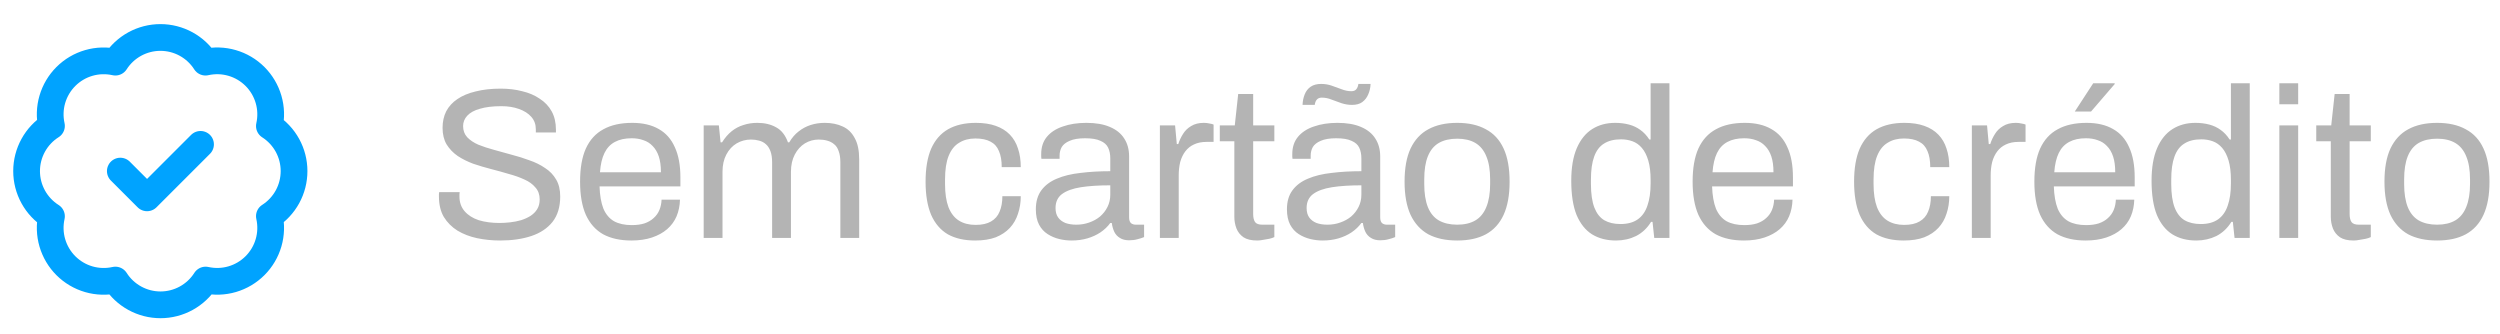 <svg width="187" height="25" viewBox="0 0 187 25" fill="none" xmlns="http://www.w3.org/2000/svg">
<path d="M3.85 9.418C3.704 8.76 3.726 8.077 3.915 7.43C4.104 6.784 4.453 6.195 4.929 5.72C5.406 5.244 5.995 4.896 6.642 4.709C7.289 4.522 7.973 4.501 8.63 4.648C8.992 4.082 9.49 3.617 10.079 3.294C10.668 2.972 11.329 2.803 12 2.803C12.671 2.803 13.332 2.972 13.921 3.294C14.51 3.617 15.008 4.082 15.37 4.648C16.028 4.5 16.713 4.521 17.361 4.709C18.009 4.896 18.599 5.245 19.076 5.722C19.553 6.199 19.901 6.789 20.089 7.437C20.277 8.085 20.298 8.77 20.15 9.428C20.716 9.79 21.181 10.288 21.504 10.877C21.826 11.466 21.995 12.127 21.995 12.798C21.995 13.469 21.826 14.13 21.504 14.719C21.181 15.308 20.716 15.806 20.15 16.168C20.297 16.825 20.276 17.509 20.089 18.156C19.902 18.803 19.554 19.392 19.078 19.869C18.603 20.345 18.014 20.694 17.368 20.883C16.721 21.072 16.038 21.094 15.38 20.948C15.019 21.516 14.52 21.983 13.93 22.307C13.34 22.631 12.678 22.801 12.005 22.801C11.332 22.801 10.67 22.631 10.08 22.307C9.49 21.983 8.991 21.516 8.63 20.948C7.973 21.095 7.289 21.074 6.642 20.887C5.995 20.7 5.406 20.352 4.929 19.876C4.453 19.401 4.104 18.812 3.915 18.166C3.726 17.519 3.704 16.835 3.85 16.178C3.28 15.817 2.81 15.318 2.485 14.727C2.16 14.136 1.989 13.473 1.989 12.798C1.989 12.123 2.16 11.46 2.485 10.869C2.81 10.278 3.28 9.779 3.85 9.418Z" stroke="#00A3FF" stroke-width="2" stroke-linecap="round" stroke-linejoin="round"/>
<path d="M9 12.798L11 14.798L15 10.798" stroke="#00A3FF" stroke-width="2" stroke-linecap="round" stroke-linejoin="round"/>
<path d="M37.408 17.99C36.811 17.99 36.235 17.931 35.68 17.814C35.136 17.697 34.651 17.51 34.224 17.254C33.797 16.987 33.456 16.646 33.2 16.23C32.955 15.814 32.832 15.302 32.832 14.694C32.832 14.64 32.832 14.587 32.832 14.534C32.843 14.48 32.848 14.427 32.848 14.374H34.384C34.384 14.406 34.379 14.459 34.368 14.534C34.368 14.598 34.368 14.656 34.368 14.71C34.368 15.136 34.496 15.499 34.752 15.798C35.008 16.096 35.36 16.32 35.808 16.47C36.267 16.608 36.784 16.678 37.36 16.678C37.616 16.678 37.883 16.662 38.16 16.63C38.448 16.598 38.72 16.544 38.976 16.47C39.243 16.384 39.477 16.278 39.68 16.15C39.893 16.011 40.059 15.846 40.176 15.654C40.304 15.451 40.368 15.206 40.368 14.918C40.368 14.555 40.261 14.257 40.048 14.022C39.845 13.777 39.573 13.579 39.232 13.43C38.891 13.27 38.501 13.131 38.064 13.014C37.637 12.886 37.195 12.763 36.736 12.646C36.277 12.528 35.829 12.395 35.392 12.246C34.965 12.086 34.581 11.894 34.24 11.67C33.899 11.435 33.621 11.147 33.408 10.806C33.205 10.464 33.104 10.049 33.104 9.558C33.104 9.099 33.195 8.689 33.376 8.326C33.568 7.963 33.845 7.659 34.208 7.414C34.581 7.158 35.04 6.966 35.584 6.838C36.128 6.699 36.752 6.63 37.456 6.63C38.032 6.63 38.565 6.694 39.056 6.822C39.557 6.939 39.995 7.126 40.368 7.382C40.752 7.627 41.051 7.942 41.264 8.326C41.477 8.71 41.584 9.174 41.584 9.718V9.91H40.08V9.67C40.08 9.307 39.968 8.998 39.744 8.742C39.52 8.486 39.211 8.289 38.816 8.15C38.432 8.011 37.995 7.942 37.504 7.942C36.864 7.942 36.331 8.006 35.904 8.134C35.477 8.251 35.157 8.427 34.944 8.662C34.741 8.886 34.64 9.142 34.64 9.43C34.64 9.761 34.741 10.038 34.944 10.262C35.157 10.486 35.435 10.672 35.776 10.822C36.117 10.96 36.507 11.088 36.944 11.206C37.381 11.323 37.824 11.446 38.272 11.574C38.731 11.691 39.173 11.83 39.6 11.99C40.037 12.139 40.427 12.331 40.768 12.566C41.12 12.79 41.397 13.078 41.6 13.43C41.803 13.771 41.904 14.193 41.904 14.694C41.904 15.473 41.712 16.107 41.328 16.598C40.944 17.078 40.416 17.43 39.744 17.654C39.072 17.878 38.293 17.99 37.408 17.99ZM47.23 17.99C46.398 17.99 45.694 17.835 45.118 17.526C44.552 17.206 44.12 16.721 43.822 16.07C43.534 15.419 43.39 14.592 43.39 13.59C43.39 12.576 43.534 11.75 43.822 11.11C44.12 10.459 44.558 9.979 45.134 9.67C45.71 9.35 46.43 9.19 47.294 9.19C48.083 9.19 48.744 9.345 49.278 9.654C49.811 9.953 50.211 10.406 50.478 11.014C50.755 11.611 50.894 12.363 50.894 13.27V13.942H44.846C44.867 14.614 44.963 15.168 45.134 15.606C45.315 16.032 45.582 16.347 45.934 16.55C46.286 16.742 46.728 16.838 47.262 16.838C47.624 16.838 47.939 16.795 48.206 16.71C48.483 16.614 48.712 16.48 48.894 16.31C49.086 16.139 49.23 15.937 49.326 15.702C49.422 15.467 49.475 15.211 49.486 14.934H50.862C50.851 15.382 50.766 15.798 50.606 16.182C50.446 16.555 50.211 16.875 49.902 17.142C49.592 17.409 49.214 17.616 48.766 17.766C48.318 17.915 47.806 17.99 47.23 17.99ZM44.878 12.886H49.438C49.438 12.416 49.384 12.022 49.278 11.702C49.171 11.382 49.016 11.12 48.814 10.918C48.622 10.715 48.392 10.571 48.126 10.486C47.87 10.39 47.576 10.342 47.246 10.342C46.755 10.342 46.339 10.432 45.998 10.614C45.656 10.795 45.395 11.072 45.214 11.446C45.032 11.819 44.92 12.299 44.878 12.886ZM52.635 17.798V9.382H53.771L53.899 10.646H54.011C54.225 10.305 54.465 10.027 54.731 9.814C54.998 9.601 55.291 9.446 55.611 9.35C55.931 9.243 56.278 9.19 56.651 9.19C57.195 9.19 57.665 9.302 58.059 9.526C58.454 9.739 58.747 10.113 58.939 10.646H59.035C59.238 10.305 59.473 10.033 59.739 9.83C60.006 9.617 60.305 9.457 60.635 9.35C60.966 9.243 61.318 9.19 61.691 9.19C62.203 9.19 62.651 9.281 63.035 9.462C63.419 9.633 63.718 9.921 63.931 10.326C64.155 10.72 64.267 11.254 64.267 11.926V17.798H62.859V12.15C62.859 11.809 62.817 11.526 62.731 11.302C62.657 11.078 62.545 10.907 62.395 10.79C62.246 10.662 62.07 10.571 61.867 10.518C61.675 10.464 61.467 10.438 61.243 10.438C60.87 10.438 60.523 10.534 60.203 10.726C59.894 10.918 59.643 11.195 59.451 11.558C59.259 11.921 59.163 12.352 59.163 12.854V17.798H57.755V12.15C57.755 11.809 57.713 11.526 57.627 11.302C57.542 11.078 57.43 10.907 57.291 10.79C57.153 10.662 56.982 10.571 56.779 10.518C56.587 10.464 56.385 10.438 56.171 10.438C55.787 10.438 55.43 10.534 55.099 10.726C54.779 10.918 54.523 11.195 54.331 11.558C54.139 11.921 54.043 12.352 54.043 12.854V17.798H52.635ZM72.945 17.99C72.134 17.99 71.451 17.835 70.897 17.526C70.353 17.206 69.937 16.721 69.649 16.07C69.371 15.409 69.233 14.582 69.233 13.59C69.233 12.598 69.371 11.777 69.649 11.126C69.937 10.475 70.358 9.99 70.913 9.67C71.478 9.35 72.171 9.19 72.993 9.19C73.569 9.19 74.065 9.265 74.481 9.414C74.907 9.563 75.259 9.782 75.537 10.07C75.814 10.358 76.017 10.704 76.145 11.11C76.283 11.515 76.353 11.979 76.353 12.502H74.929C74.929 12.011 74.859 11.611 74.721 11.302C74.593 10.982 74.385 10.747 74.097 10.598C73.809 10.438 73.43 10.358 72.961 10.358C72.491 10.358 72.086 10.464 71.745 10.678C71.403 10.88 71.142 11.206 70.961 11.654C70.779 12.102 70.689 12.694 70.689 13.43V13.766C70.689 14.459 70.774 15.035 70.945 15.494C71.126 15.953 71.387 16.288 71.729 16.502C72.07 16.715 72.486 16.822 72.977 16.822C73.457 16.822 73.841 16.736 74.129 16.566C74.427 16.395 74.641 16.15 74.769 15.83C74.907 15.51 74.977 15.126 74.977 14.678H76.353C76.353 15.147 76.283 15.585 76.145 15.99C76.017 16.395 75.814 16.747 75.537 17.046C75.259 17.345 74.907 17.579 74.481 17.75C74.054 17.91 73.542 17.99 72.945 17.99ZM80.153 17.99C79.844 17.99 79.535 17.953 79.225 17.878C78.916 17.803 78.628 17.68 78.362 17.51C78.095 17.339 77.882 17.105 77.722 16.806C77.561 16.497 77.481 16.113 77.481 15.654C77.481 15.078 77.62 14.603 77.897 14.23C78.175 13.857 78.559 13.569 79.049 13.366C79.551 13.152 80.143 13.008 80.826 12.934C81.508 12.848 82.249 12.806 83.049 12.806V11.846C83.049 11.537 82.996 11.27 82.889 11.046C82.783 10.822 82.591 10.651 82.314 10.534C82.047 10.406 81.663 10.342 81.162 10.342C80.681 10.342 80.297 10.406 80.01 10.534C79.732 10.651 79.535 10.806 79.418 10.998C79.311 11.19 79.257 11.403 79.257 11.638V11.878H77.897C77.887 11.825 77.882 11.771 77.882 11.718C77.882 11.665 77.882 11.601 77.882 11.526C77.882 11.014 78.02 10.587 78.297 10.246C78.585 9.894 78.986 9.633 79.498 9.462C80.01 9.281 80.596 9.19 81.257 9.19C81.962 9.19 82.548 9.291 83.017 9.494C83.498 9.697 83.855 9.985 84.09 10.358C84.335 10.731 84.457 11.179 84.457 11.702V16.262C84.457 16.465 84.505 16.608 84.602 16.694C84.698 16.768 84.815 16.806 84.954 16.806H85.578V17.734C85.428 17.798 85.263 17.851 85.082 17.894C84.9 17.947 84.692 17.974 84.457 17.974C84.18 17.974 83.951 17.915 83.769 17.798C83.588 17.691 83.45 17.542 83.353 17.35C83.257 17.147 83.194 16.923 83.162 16.678H83.049C82.858 16.945 82.612 17.179 82.314 17.382C82.025 17.574 81.7 17.723 81.338 17.83C80.975 17.936 80.58 17.99 80.153 17.99ZM80.505 16.806C80.847 16.806 81.167 16.753 81.466 16.646C81.775 16.539 82.047 16.39 82.281 16.198C82.516 15.995 82.703 15.755 82.841 15.478C82.98 15.2 83.049 14.896 83.049 14.566V13.862C82.186 13.862 81.45 13.91 80.841 14.006C80.234 14.102 79.764 14.273 79.433 14.518C79.114 14.763 78.954 15.11 78.954 15.558C78.954 15.846 79.017 16.081 79.145 16.262C79.273 16.443 79.455 16.582 79.689 16.678C79.924 16.763 80.196 16.806 80.505 16.806ZM86.76 17.798V9.382H87.896L88.024 10.774H88.136C88.222 10.507 88.339 10.257 88.488 10.022C88.638 9.777 88.84 9.579 89.096 9.43C89.352 9.27 89.667 9.19 90.04 9.19C90.2 9.19 90.344 9.206 90.472 9.238C90.611 9.259 90.712 9.286 90.776 9.318V10.614H90.248C89.886 10.614 89.571 10.678 89.304 10.806C89.048 10.923 88.835 11.094 88.664 11.318C88.494 11.542 88.366 11.809 88.28 12.118C88.206 12.427 88.168 12.758 88.168 13.11V17.798H86.76ZM94.041 17.99C93.603 17.99 93.262 17.91 93.017 17.75C92.771 17.579 92.595 17.36 92.489 17.094C92.382 16.817 92.329 16.523 92.329 16.214V10.566H91.241V9.382H92.361L92.617 7.03H93.737V9.382H95.321V10.566H93.737V16.006C93.737 16.273 93.785 16.475 93.881 16.614C93.977 16.742 94.158 16.806 94.425 16.806H95.321V17.734C95.214 17.787 95.086 17.83 94.937 17.862C94.787 17.894 94.633 17.921 94.473 17.942C94.323 17.974 94.179 17.99 94.041 17.99ZM98.935 17.99C98.625 17.99 98.316 17.953 98.007 17.878C97.697 17.803 97.409 17.68 97.143 17.51C96.876 17.339 96.663 17.105 96.503 16.806C96.343 16.497 96.263 16.113 96.263 15.654C96.263 15.078 96.401 14.603 96.679 14.23C96.956 13.857 97.34 13.569 97.831 13.366C98.332 13.152 98.924 13.008 99.607 12.934C100.289 12.848 101.031 12.806 101.831 12.806V11.846C101.831 11.537 101.777 11.27 101.671 11.046C101.564 10.822 101.372 10.651 101.095 10.534C100.828 10.406 100.444 10.342 99.943 10.342C99.463 10.342 99.079 10.406 98.791 10.534C98.513 10.651 98.316 10.806 98.199 10.998C98.092 11.19 98.039 11.403 98.039 11.638V11.878H96.679C96.668 11.825 96.663 11.771 96.663 11.718C96.663 11.665 96.663 11.601 96.663 11.526C96.663 11.014 96.801 10.587 97.079 10.246C97.367 9.894 97.767 9.633 98.279 9.462C98.791 9.281 99.377 9.19 100.039 9.19C100.743 9.19 101.329 9.291 101.799 9.494C102.279 9.697 102.636 9.985 102.871 10.358C103.116 10.731 103.239 11.179 103.239 11.702V16.262C103.239 16.465 103.287 16.608 103.383 16.694C103.479 16.768 103.596 16.806 103.735 16.806H104.359V17.734C104.209 17.798 104.044 17.851 103.863 17.894C103.681 17.947 103.473 17.974 103.239 17.974C102.961 17.974 102.732 17.915 102.551 17.798C102.369 17.691 102.231 17.542 102.135 17.35C102.039 17.147 101.975 16.923 101.943 16.678H101.831C101.639 16.945 101.393 17.179 101.095 17.382C100.807 17.574 100.481 17.723 100.119 17.83C99.756 17.936 99.361 17.99 98.935 17.99ZM99.287 16.806C99.628 16.806 99.948 16.753 100.247 16.646C100.556 16.539 100.828 16.39 101.063 16.198C101.297 15.995 101.484 15.755 101.623 15.478C101.761 15.2 101.831 14.896 101.831 14.566V13.862C100.967 13.862 100.231 13.91 99.623 14.006C99.015 14.102 98.545 14.273 98.215 14.518C97.895 14.763 97.735 15.11 97.735 15.558C97.735 15.846 97.799 16.081 97.927 16.262C98.055 16.443 98.236 16.582 98.471 16.678C98.705 16.763 98.977 16.806 99.287 16.806ZM97.431 7.846C97.441 7.558 97.495 7.297 97.591 7.062C97.687 6.817 97.836 6.625 98.039 6.486C98.241 6.347 98.503 6.278 98.823 6.278C99.1 6.278 99.361 6.321 99.607 6.406C99.863 6.491 100.113 6.582 100.359 6.678C100.604 6.774 100.844 6.822 101.079 6.822C101.249 6.822 101.372 6.774 101.447 6.678C101.532 6.582 101.585 6.449 101.607 6.278H102.519C102.508 6.566 102.449 6.827 102.343 7.062C102.247 7.297 102.097 7.489 101.895 7.638C101.703 7.777 101.447 7.846 101.127 7.846C100.86 7.846 100.599 7.803 100.343 7.718C100.087 7.622 99.836 7.531 99.591 7.446C99.356 7.35 99.116 7.302 98.871 7.302C98.711 7.302 98.588 7.35 98.503 7.446C98.417 7.542 98.364 7.675 98.343 7.846H97.431ZM108.998 17.99C108.144 17.99 107.424 17.835 106.838 17.526C106.262 17.206 105.819 16.721 105.51 16.07C105.211 15.419 105.062 14.592 105.062 13.59C105.062 12.576 105.211 11.75 105.51 11.11C105.819 10.459 106.262 9.979 106.838 9.67C107.424 9.35 108.144 9.19 108.998 9.19C109.851 9.19 110.566 9.35 111.142 9.67C111.728 9.979 112.171 10.459 112.47 11.11C112.768 11.75 112.918 12.576 112.918 13.59C112.918 14.592 112.768 15.419 112.47 16.07C112.171 16.721 111.728 17.206 111.142 17.526C110.566 17.835 109.851 17.99 108.998 17.99ZM108.998 16.806C109.542 16.806 109.995 16.699 110.358 16.486C110.72 16.273 110.992 15.942 111.174 15.494C111.366 15.035 111.462 14.459 111.462 13.766V13.414C111.462 12.71 111.366 12.134 111.174 11.686C110.992 11.238 110.72 10.907 110.358 10.694C109.995 10.48 109.542 10.374 108.998 10.374C108.454 10.374 107.995 10.48 107.622 10.694C107.259 10.907 106.987 11.238 106.806 11.686C106.624 12.134 106.534 12.71 106.534 13.414V13.766C106.534 14.459 106.624 15.035 106.806 15.494C106.987 15.942 107.259 16.273 107.622 16.486C107.995 16.699 108.454 16.806 108.998 16.806ZM120.874 17.99C120.181 17.99 119.584 17.835 119.082 17.526C118.592 17.216 118.208 16.736 117.93 16.086C117.664 15.425 117.53 14.571 117.53 13.526C117.53 12.534 117.669 11.718 117.946 11.078C118.224 10.438 118.608 9.963 119.098 9.654C119.589 9.345 120.16 9.19 120.81 9.19C121.184 9.19 121.53 9.233 121.85 9.318C122.17 9.403 122.453 9.537 122.698 9.718C122.954 9.899 123.178 10.139 123.37 10.438H123.466V6.23H124.874V17.798H123.738L123.61 16.598H123.498C123.21 17.067 122.837 17.419 122.378 17.654C121.92 17.878 121.418 17.99 120.874 17.99ZM121.21 16.758C121.744 16.758 122.176 16.64 122.506 16.406C122.837 16.171 123.077 15.83 123.226 15.382C123.386 14.934 123.466 14.379 123.466 13.718V13.462C123.466 12.886 123.408 12.4 123.29 12.006C123.173 11.611 123.013 11.296 122.81 11.062C122.608 10.827 122.373 10.662 122.106 10.566C121.84 10.47 121.557 10.422 121.258 10.422C120.736 10.422 120.309 10.528 119.978 10.742C119.648 10.944 119.402 11.27 119.242 11.718C119.082 12.155 119.002 12.726 119.002 13.43V13.766C119.002 14.491 119.088 15.078 119.258 15.526C119.429 15.963 119.674 16.278 119.994 16.47C120.325 16.662 120.73 16.758 121.21 16.758ZM130.448 17.99C129.616 17.99 128.912 17.835 128.336 17.526C127.771 17.206 127.339 16.721 127.04 16.07C126.752 15.419 126.608 14.592 126.608 13.59C126.608 12.576 126.752 11.75 127.04 11.11C127.339 10.459 127.776 9.979 128.352 9.67C128.928 9.35 129.648 9.19 130.512 9.19C131.302 9.19 131.963 9.345 132.496 9.654C133.03 9.953 133.43 10.406 133.696 11.014C133.974 11.611 134.112 12.363 134.112 13.27V13.942H128.064C128.086 14.614 128.182 15.168 128.352 15.606C128.534 16.032 128.8 16.347 129.152 16.55C129.504 16.742 129.947 16.838 130.48 16.838C130.843 16.838 131.158 16.795 131.424 16.71C131.702 16.614 131.931 16.48 132.112 16.31C132.304 16.139 132.448 15.937 132.544 15.702C132.64 15.467 132.694 15.211 132.704 14.934H134.08C134.07 15.382 133.984 15.798 133.824 16.182C133.664 16.555 133.43 16.875 133.12 17.142C132.811 17.409 132.432 17.616 131.984 17.766C131.536 17.915 131.024 17.99 130.448 17.99ZM128.096 12.886H132.656C132.656 12.416 132.603 12.022 132.496 11.702C132.39 11.382 132.235 11.12 132.032 10.918C131.84 10.715 131.611 10.571 131.344 10.486C131.088 10.39 130.795 10.342 130.464 10.342C129.974 10.342 129.558 10.432 129.216 10.614C128.875 10.795 128.614 11.072 128.432 11.446C128.251 11.819 128.139 12.299 128.096 12.886ZM142.398 17.99C141.587 17.99 140.904 17.835 140.35 17.526C139.806 17.206 139.39 16.721 139.102 16.07C138.824 15.409 138.686 14.582 138.686 13.59C138.686 12.598 138.824 11.777 139.102 11.126C139.39 10.475 139.811 9.99 140.366 9.67C140.931 9.35 141.624 9.19 142.446 9.19C143.022 9.19 143.518 9.265 143.934 9.414C144.36 9.563 144.712 9.782 144.99 10.07C145.267 10.358 145.47 10.704 145.598 11.11C145.736 11.515 145.806 11.979 145.806 12.502H144.382C144.382 12.011 144.312 11.611 144.174 11.302C144.046 10.982 143.838 10.747 143.55 10.598C143.262 10.438 142.883 10.358 142.414 10.358C141.944 10.358 141.539 10.464 141.198 10.678C140.856 10.88 140.595 11.206 140.414 11.654C140.232 12.102 140.142 12.694 140.142 13.43V13.766C140.142 14.459 140.227 15.035 140.398 15.494C140.579 15.953 140.84 16.288 141.182 16.502C141.523 16.715 141.939 16.822 142.43 16.822C142.91 16.822 143.294 16.736 143.582 16.566C143.88 16.395 144.094 16.15 144.222 15.83C144.36 15.51 144.43 15.126 144.43 14.678H145.806C145.806 15.147 145.736 15.585 145.598 15.99C145.47 16.395 145.267 16.747 144.99 17.046C144.712 17.345 144.36 17.579 143.934 17.75C143.507 17.91 142.995 17.99 142.398 17.99ZM147.495 17.798V9.382H148.631L148.759 10.774H148.871C148.956 10.507 149.073 10.257 149.223 10.022C149.372 9.777 149.575 9.579 149.831 9.43C150.087 9.27 150.401 9.19 150.775 9.19C150.935 9.19 151.079 9.206 151.207 9.238C151.345 9.259 151.447 9.286 151.511 9.318V10.614H150.983C150.62 10.614 150.305 10.678 150.039 10.806C149.783 10.923 149.569 11.094 149.399 11.318C149.228 11.542 149.1 11.809 149.015 12.118C148.94 12.427 148.903 12.758 148.903 13.11V17.798H147.495ZM156.011 17.99C155.179 17.99 154.475 17.835 153.899 17.526C153.334 17.206 152.902 16.721 152.603 16.07C152.315 15.419 152.171 14.592 152.171 13.59C152.171 12.576 152.315 11.75 152.603 11.11C152.902 10.459 153.339 9.979 153.915 9.67C154.491 9.35 155.211 9.19 156.075 9.19C156.864 9.19 157.526 9.345 158.059 9.654C158.592 9.953 158.992 10.406 159.259 11.014C159.536 11.611 159.675 12.363 159.675 13.27V13.942H153.627C153.648 14.614 153.744 15.168 153.915 15.606C154.096 16.032 154.363 16.347 154.715 16.55C155.067 16.742 155.51 16.838 156.043 16.838C156.406 16.838 156.72 16.795 156.987 16.71C157.264 16.614 157.494 16.48 157.675 16.31C157.867 16.139 158.011 15.937 158.107 15.702C158.203 15.467 158.256 15.211 158.267 14.934H159.643C159.632 15.382 159.547 15.798 159.387 16.182C159.227 16.555 158.992 16.875 158.683 17.142C158.374 17.409 157.995 17.616 157.547 17.766C157.099 17.915 156.587 17.99 156.011 17.99ZM153.659 12.886H158.219C158.219 12.416 158.166 12.022 158.059 11.702C157.952 11.382 157.798 11.12 157.595 10.918C157.403 10.715 157.174 10.571 156.907 10.486C156.651 10.39 156.358 10.342 156.027 10.342C155.536 10.342 155.12 10.432 154.779 10.614C154.438 10.795 154.176 11.072 153.995 11.446C153.814 11.819 153.702 12.299 153.659 12.886ZM155.195 8.342L156.571 6.23H158.171L158.187 6.278L156.411 8.342H155.195ZM164.281 17.99C163.587 17.99 162.99 17.835 162.489 17.526C161.998 17.216 161.614 16.736 161.337 16.086C161.07 15.425 160.937 14.571 160.937 13.526C160.937 12.534 161.075 11.718 161.353 11.078C161.63 10.438 162.014 9.963 162.505 9.654C162.995 9.345 163.566 9.19 164.217 9.19C164.59 9.19 164.937 9.233 165.257 9.318C165.577 9.403 165.859 9.537 166.105 9.718C166.361 9.899 166.585 10.139 166.777 10.438H166.873V6.23H168.281V17.798H167.145L167.017 16.598H166.905C166.617 17.067 166.243 17.419 165.785 17.654C165.326 17.878 164.825 17.99 164.281 17.99ZM164.617 16.758C165.15 16.758 165.582 16.64 165.913 16.406C166.243 16.171 166.483 15.83 166.633 15.382C166.793 14.934 166.873 14.379 166.873 13.718V13.462C166.873 12.886 166.814 12.4 166.697 12.006C166.579 11.611 166.419 11.296 166.217 11.062C166.014 10.827 165.779 10.662 165.513 10.566C165.246 10.47 164.963 10.422 164.665 10.422C164.142 10.422 163.715 10.528 163.385 10.742C163.054 10.944 162.809 11.27 162.649 11.718C162.489 12.155 162.409 12.726 162.409 13.43V13.766C162.409 14.491 162.494 15.078 162.664 15.526C162.835 15.963 163.081 16.278 163.401 16.47C163.731 16.662 164.137 16.758 164.617 16.758ZM170.495 7.798V6.23H171.903V7.798H170.495ZM170.495 17.798V9.382H171.903V17.798H170.495ZM176.056 17.99C175.619 17.99 175.278 17.91 175.032 17.75C174.787 17.579 174.611 17.36 174.504 17.094C174.398 16.817 174.344 16.523 174.344 16.214V10.566H173.256V9.382H174.376L174.632 7.03H175.752V9.382H177.336V10.566H175.752V16.006C175.752 16.273 175.8 16.475 175.896 16.614C175.992 16.742 176.174 16.806 176.44 16.806H177.336V17.734C177.23 17.787 177.102 17.83 176.952 17.862C176.803 17.894 176.648 17.921 176.488 17.942C176.339 17.974 176.195 17.99 176.056 17.99ZM182.294 17.99C181.441 17.99 180.721 17.835 180.134 17.526C179.558 17.206 179.116 16.721 178.806 16.07C178.508 15.419 178.358 14.592 178.358 13.59C178.358 12.576 178.508 11.75 178.806 11.11C179.116 10.459 179.558 9.979 180.134 9.67C180.721 9.35 181.441 9.19 182.294 9.19C183.148 9.19 183.862 9.35 184.438 9.67C185.025 9.979 185.468 10.459 185.766 11.11C186.065 11.75 186.214 12.576 186.214 13.59C186.214 14.592 186.065 15.419 185.766 16.07C185.468 16.721 185.025 17.206 184.438 17.526C183.862 17.835 183.148 17.99 182.294 17.99ZM182.294 16.806C182.838 16.806 183.292 16.699 183.654 16.486C184.017 16.273 184.289 15.942 184.47 15.494C184.662 15.035 184.758 14.459 184.758 13.766V13.414C184.758 12.71 184.662 12.134 184.47 11.686C184.289 11.238 184.017 10.907 183.654 10.694C183.292 10.48 182.838 10.374 182.294 10.374C181.75 10.374 181.292 10.48 180.918 10.694C180.556 10.907 180.284 11.238 180.102 11.686C179.921 12.134 179.83 12.71 179.83 13.414V13.766C179.83 14.459 179.921 15.035 180.102 15.494C180.284 15.942 180.556 16.273 180.918 16.486C181.292 16.699 181.75 16.806 182.294 16.806Z" fill="#B4B4B4"/>
</svg>
